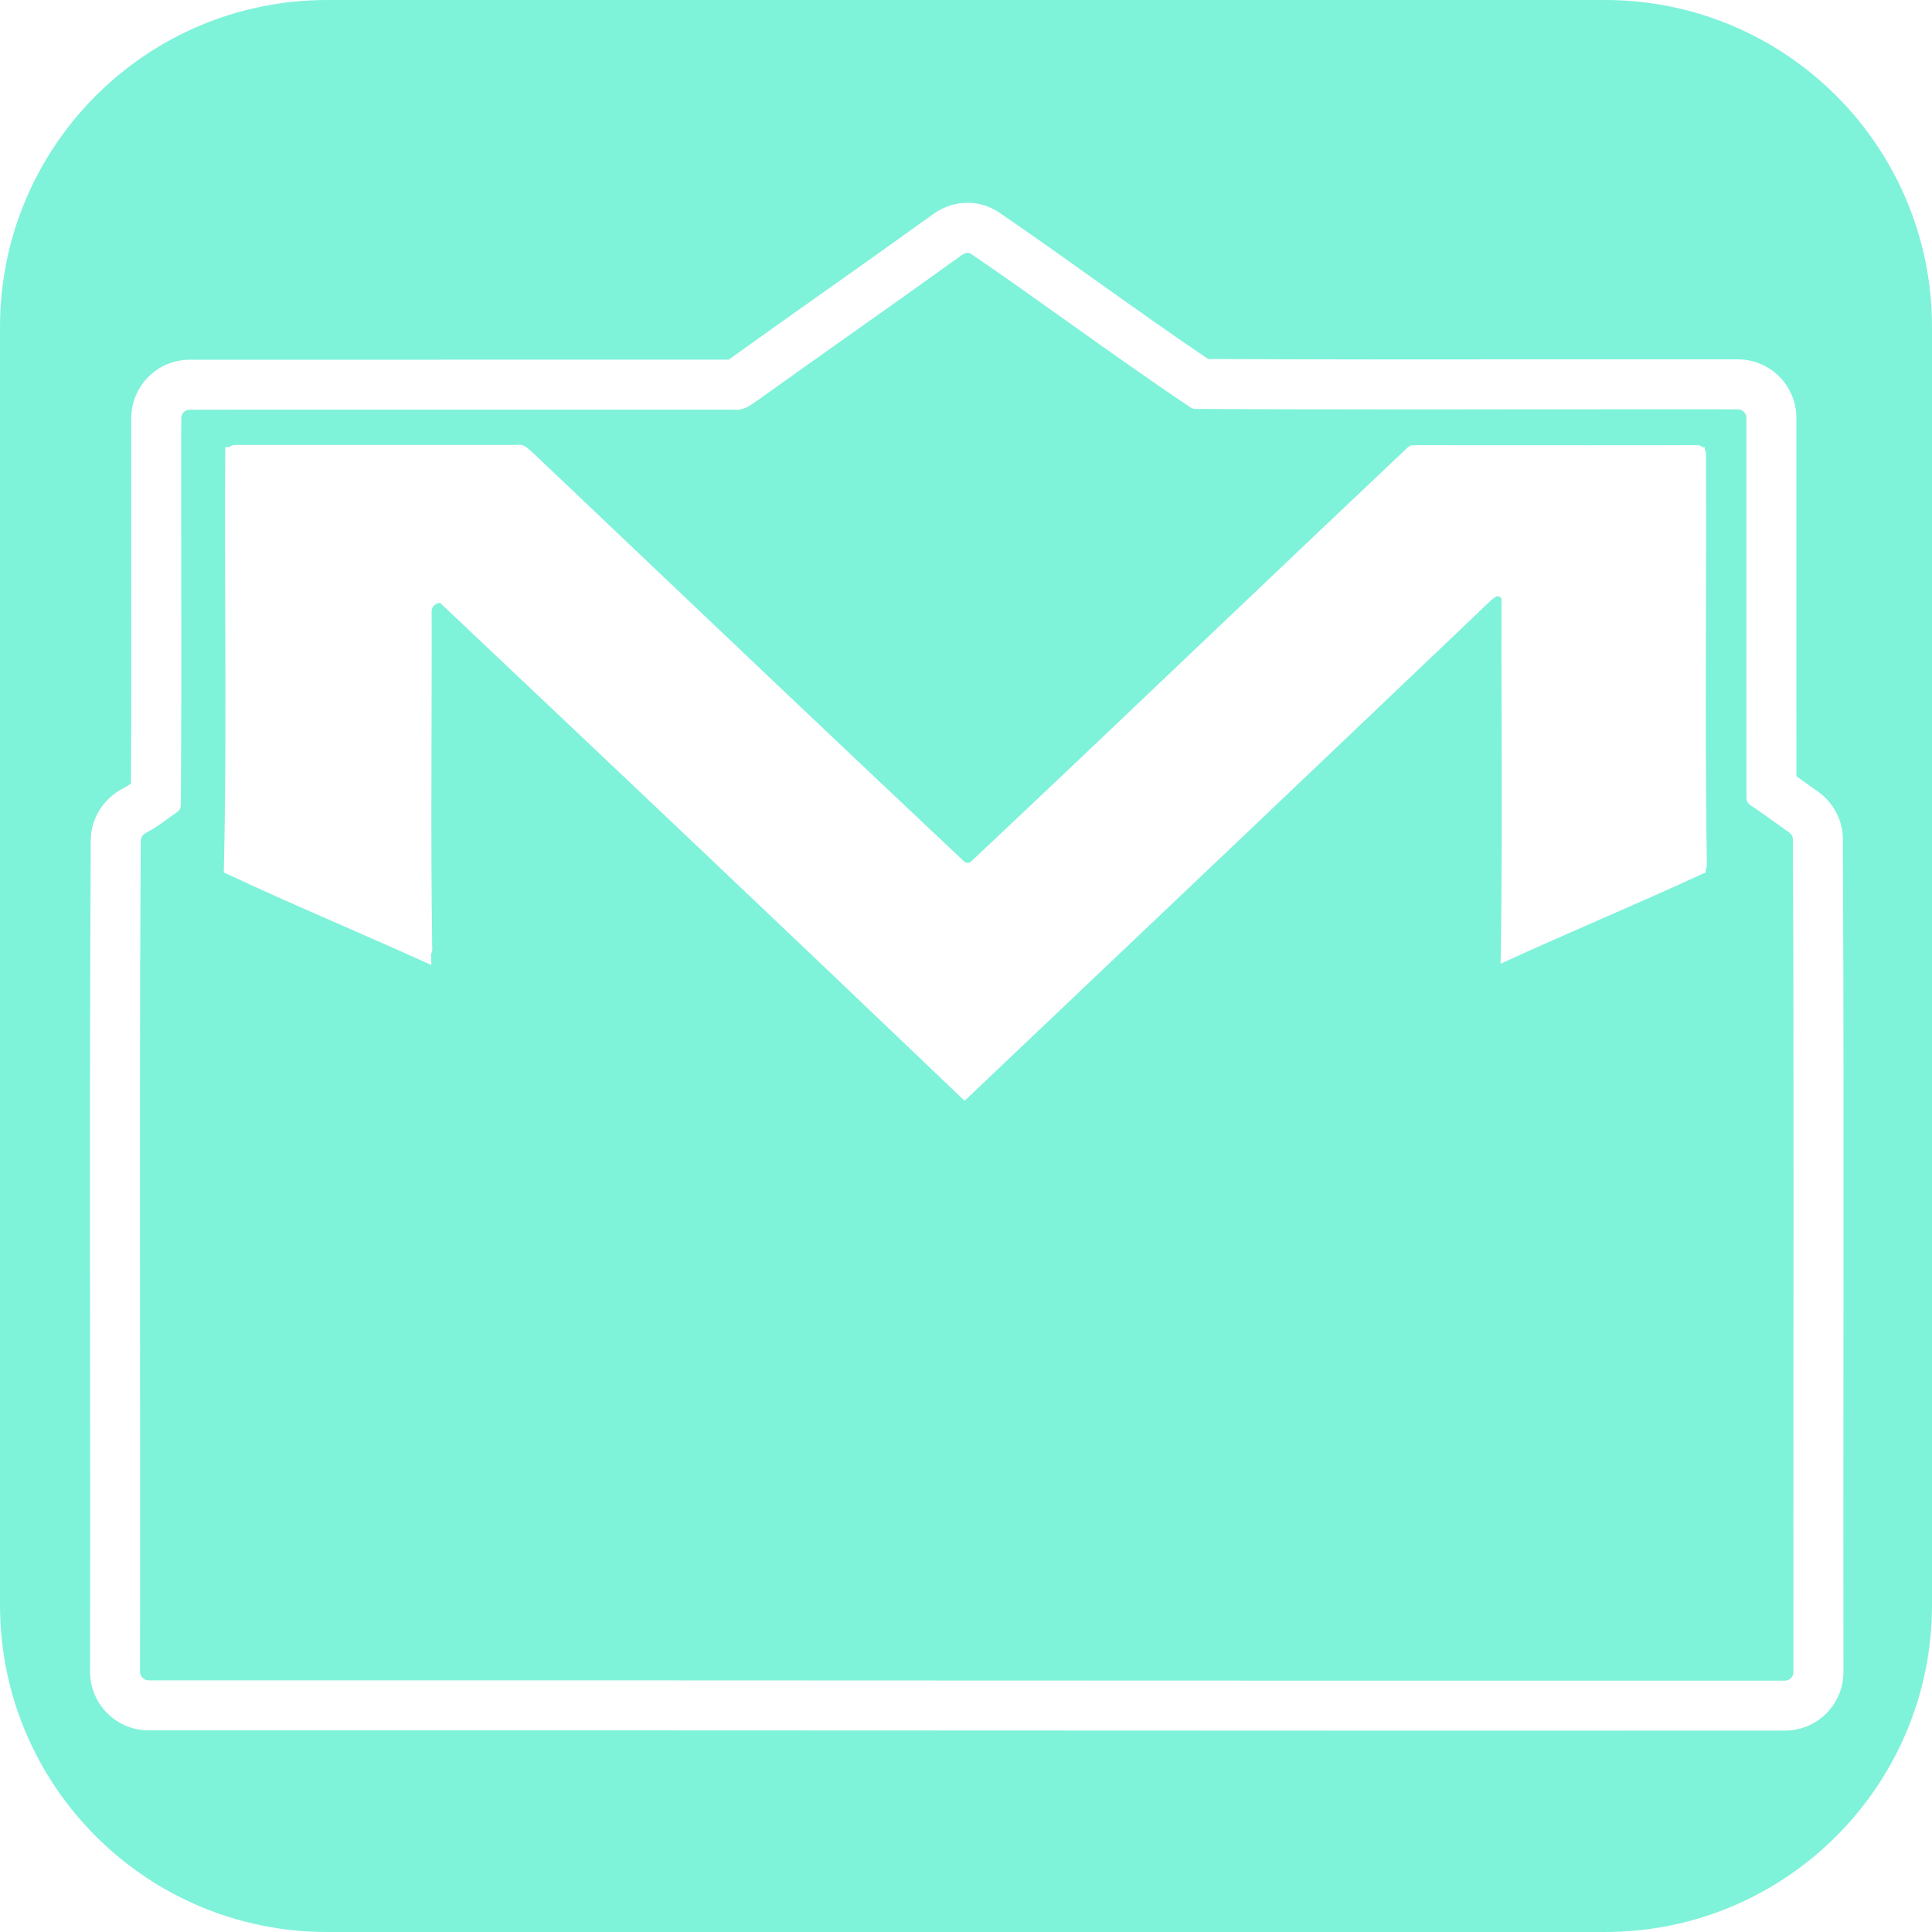<svg width="30" height="30" viewBox="0 0 30 30" fill="none" xmlns="http://www.w3.org/2000/svg">
<path fill-rule="evenodd" clip-rule="evenodd" d="M11.409 6.361C10.502 6.361 9.595 6.361 8.688 6.361C8.464 6.361 8.241 6.361 8.017 6.361L7.726 6.361C6.367 6.361 5.007 6.361 3.648 6.361C3.447 6.361 3.246 6.361 3.045 6.362L2.947 6.362C2.874 6.362 2.814 6.421 2.814 6.494C2.814 6.556 2.814 6.618 2.814 6.68C2.814 6.799 2.813 6.918 2.813 7.037C2.813 7.608 2.814 8.179 2.814 8.75L2.814 8.75C2.816 10.001 2.817 11.251 2.808 12.501C2.808 12.546 2.785 12.588 2.747 12.613C2.742 12.617 2.738 12.62 2.733 12.623C2.689 12.653 2.645 12.684 2.601 12.716C2.493 12.794 2.384 12.872 2.264 12.934C2.217 12.958 2.186 13.005 2.185 13.058C2.17 15.736 2.172 18.415 2.175 21.094C2.176 22.716 2.177 24.337 2.175 25.959C2.175 26.033 2.235 26.093 2.308 26.093C6.542 26.091 10.777 26.093 15.011 26.095C19.246 26.097 23.481 26.098 27.716 26.097C27.789 26.097 27.849 26.037 27.849 25.964C27.847 24.383 27.848 22.801 27.849 21.22V21.219C27.851 18.491 27.853 15.763 27.84 13.036C27.84 12.992 27.818 12.952 27.783 12.927C27.709 12.875 27.636 12.822 27.562 12.77C27.465 12.7 27.368 12.631 27.27 12.563C27.239 12.542 27.209 12.521 27.178 12.501C27.141 12.476 27.119 12.434 27.119 12.39C27.117 11.193 27.118 9.996 27.118 8.799V8.799C27.118 8.214 27.118 7.629 27.118 7.044C27.118 6.878 27.118 6.713 27.118 6.548L27.118 6.489C27.118 6.416 27.059 6.356 26.985 6.356L26.949 6.356C26.752 6.356 26.555 6.356 26.358 6.355C25.51 6.355 24.661 6.356 23.813 6.356L23.811 6.356C23.191 6.357 22.571 6.357 21.95 6.358C21.752 6.358 21.554 6.357 21.355 6.357C20.424 6.357 19.493 6.355 18.562 6.35C18.536 6.35 18.51 6.342 18.489 6.328C17.85 5.901 17.223 5.454 16.596 5.008L16.596 5.008L16.596 5.008C16.094 4.65 15.591 4.292 15.083 3.945C15.015 3.897 14.954 3.945 14.896 3.99C14.876 4.006 14.856 4.021 14.837 4.032C14.83 4.036 14.824 4.04 14.818 4.044C14.281 4.431 13.741 4.813 13.201 5.195L13.201 5.195L13.201 5.195C12.727 5.531 12.252 5.867 11.779 6.206C11.764 6.217 11.749 6.228 11.733 6.238C11.636 6.306 11.535 6.377 11.409 6.361ZM26.446 6.947C26.422 6.926 26.392 6.913 26.358 6.913L26.342 6.913C25.779 6.913 25.216 6.913 24.652 6.914H24.652C23.751 6.914 22.85 6.914 21.949 6.913C21.915 6.913 21.883 6.926 21.858 6.949C21.793 7.01 21.727 7.072 21.662 7.134C20.674 8.067 19.689 9.004 18.705 9.941L18.704 9.941C17.499 11.089 16.293 12.236 15.081 13.376C15.065 13.392 15.042 13.399 15.02 13.398C15.001 13.396 14.984 13.389 14.97 13.376C13.138 11.652 11.314 9.918 9.49 8.185L9.49 8.185C9.122 7.835 8.755 7.486 8.387 7.137L8.314 7.068C8.297 7.053 8.279 7.037 8.261 7.02C8.198 6.96 8.132 6.897 8.04 6.907C8.032 6.908 8.025 6.909 8.017 6.909C7.268 6.908 6.52 6.909 5.772 6.909H5.772C5.064 6.909 4.356 6.909 3.648 6.909C3.627 6.909 3.607 6.914 3.589 6.923C3.579 6.928 3.569 6.934 3.56 6.942C3.539 6.942 3.518 6.942 3.498 6.942C3.492 7.787 3.494 8.632 3.497 9.477V9.477C3.502 10.834 3.507 12.191 3.475 13.547C4.094 13.838 4.72 14.112 5.347 14.386L5.348 14.386C5.799 14.584 6.249 14.781 6.698 14.985C6.697 14.926 6.696 14.868 6.695 14.81C6.706 14.79 6.713 14.766 6.712 14.741C6.711 14.645 6.71 14.55 6.708 14.455C6.707 14.341 6.706 14.226 6.705 14.112L6.704 14.095C6.696 13.166 6.698 12.236 6.701 11.307C6.702 10.956 6.702 10.605 6.703 10.255C6.703 10.212 6.703 10.169 6.703 10.127C6.703 9.963 6.703 9.8 6.703 9.636C6.702 9.589 6.702 9.543 6.702 9.496C6.702 9.416 6.767 9.363 6.835 9.362C9.555 11.933 12.274 14.506 14.978 17.093C17.711 14.5 20.442 11.907 23.167 9.308C23.181 9.298 23.2 9.286 23.22 9.272C23.228 9.267 23.236 9.261 23.244 9.256C23.272 9.257 23.298 9.27 23.315 9.292C23.313 9.941 23.315 10.591 23.317 11.24C23.32 12.482 23.323 13.724 23.301 14.965C23.823 14.725 24.348 14.495 24.874 14.265L24.874 14.265C25.413 14.029 25.953 13.793 26.487 13.546C26.486 13.529 26.486 13.512 26.486 13.495C26.498 13.474 26.504 13.451 26.504 13.426C26.501 13.249 26.499 13.072 26.497 12.896C26.495 12.727 26.493 12.559 26.492 12.391C26.485 11.388 26.487 10.384 26.49 9.381V9.38C26.492 8.63 26.494 7.881 26.491 7.132C26.491 7.103 26.491 7.074 26.491 7.046C26.491 7.021 26.484 6.998 26.472 6.978C26.472 6.968 26.472 6.957 26.472 6.947C26.463 6.947 26.455 6.947 26.446 6.947Z" fill="#7FF2DA"/>
<path d="M14.403 3.391C14.403 3.391 14.402 3.391 14.402 3.391C14.402 3.391 14.403 3.39 14.405 3.389C14.404 3.39 14.403 3.39 14.403 3.391Z" fill="#7FF2DA"/>
<path fill-rule="evenodd" clip-rule="evenodd" d="M0 5.078C0 2.273 2.273 0 5.078 0H24.922C27.727 0 30 2.273 30 5.078V24.922C30 27.727 27.727 30 24.922 30H5.078C2.273 30 0 27.727 0 24.922V5.078ZM14.95 3.152C15.161 3.134 15.361 3.193 15.524 3.306C16.066 3.677 16.57 4.036 17.067 4.391L17.067 4.391C17.626 4.788 18.175 5.18 18.76 5.575C20.443 5.583 22.123 5.582 23.807 5.58H23.807C24.865 5.579 25.925 5.579 26.986 5.58C27.488 5.581 27.894 5.987 27.894 6.489C27.894 7.26 27.894 8.03 27.894 8.801V8.801C27.894 9.885 27.893 10.969 27.895 12.054C27.94 12.086 27.985 12.118 28.029 12.149L28.029 12.15C28.1 12.2 28.167 12.248 28.228 12.291C28.468 12.46 28.615 12.735 28.616 13.032C28.63 15.761 28.627 18.494 28.625 21.224V21.225C28.624 22.806 28.623 24.385 28.625 25.963C28.625 26.465 28.218 26.873 27.716 26.873C23.481 26.875 19.246 26.873 15.011 26.871H15.01C10.776 26.869 6.542 26.867 2.308 26.869C1.806 26.869 1.398 26.461 1.399 25.958C1.401 24.34 1.4 22.72 1.399 21.099C1.396 18.418 1.394 15.734 1.409 13.053C1.411 12.683 1.631 12.387 1.908 12.244C1.957 12.219 1.993 12.196 2.034 12.167C2.041 11.029 2.04 9.895 2.038 8.757V8.757C2.037 8.004 2.037 7.25 2.038 6.493C2.039 5.992 2.445 5.586 2.946 5.586C4.539 5.585 6.133 5.585 7.727 5.585H7.727C8.923 5.585 10.119 5.585 11.314 5.585C11.32 5.58 11.328 5.575 11.336 5.57C11.822 5.221 12.292 4.888 12.76 4.557L12.76 4.557C13.292 4.181 13.82 3.807 14.364 3.415C14.384 3.401 14.403 3.388 14.418 3.379C14.434 3.366 14.489 3.323 14.551 3.285C14.621 3.242 14.761 3.168 14.95 3.152Z" fill="#7FF2DA"/>
</svg>
